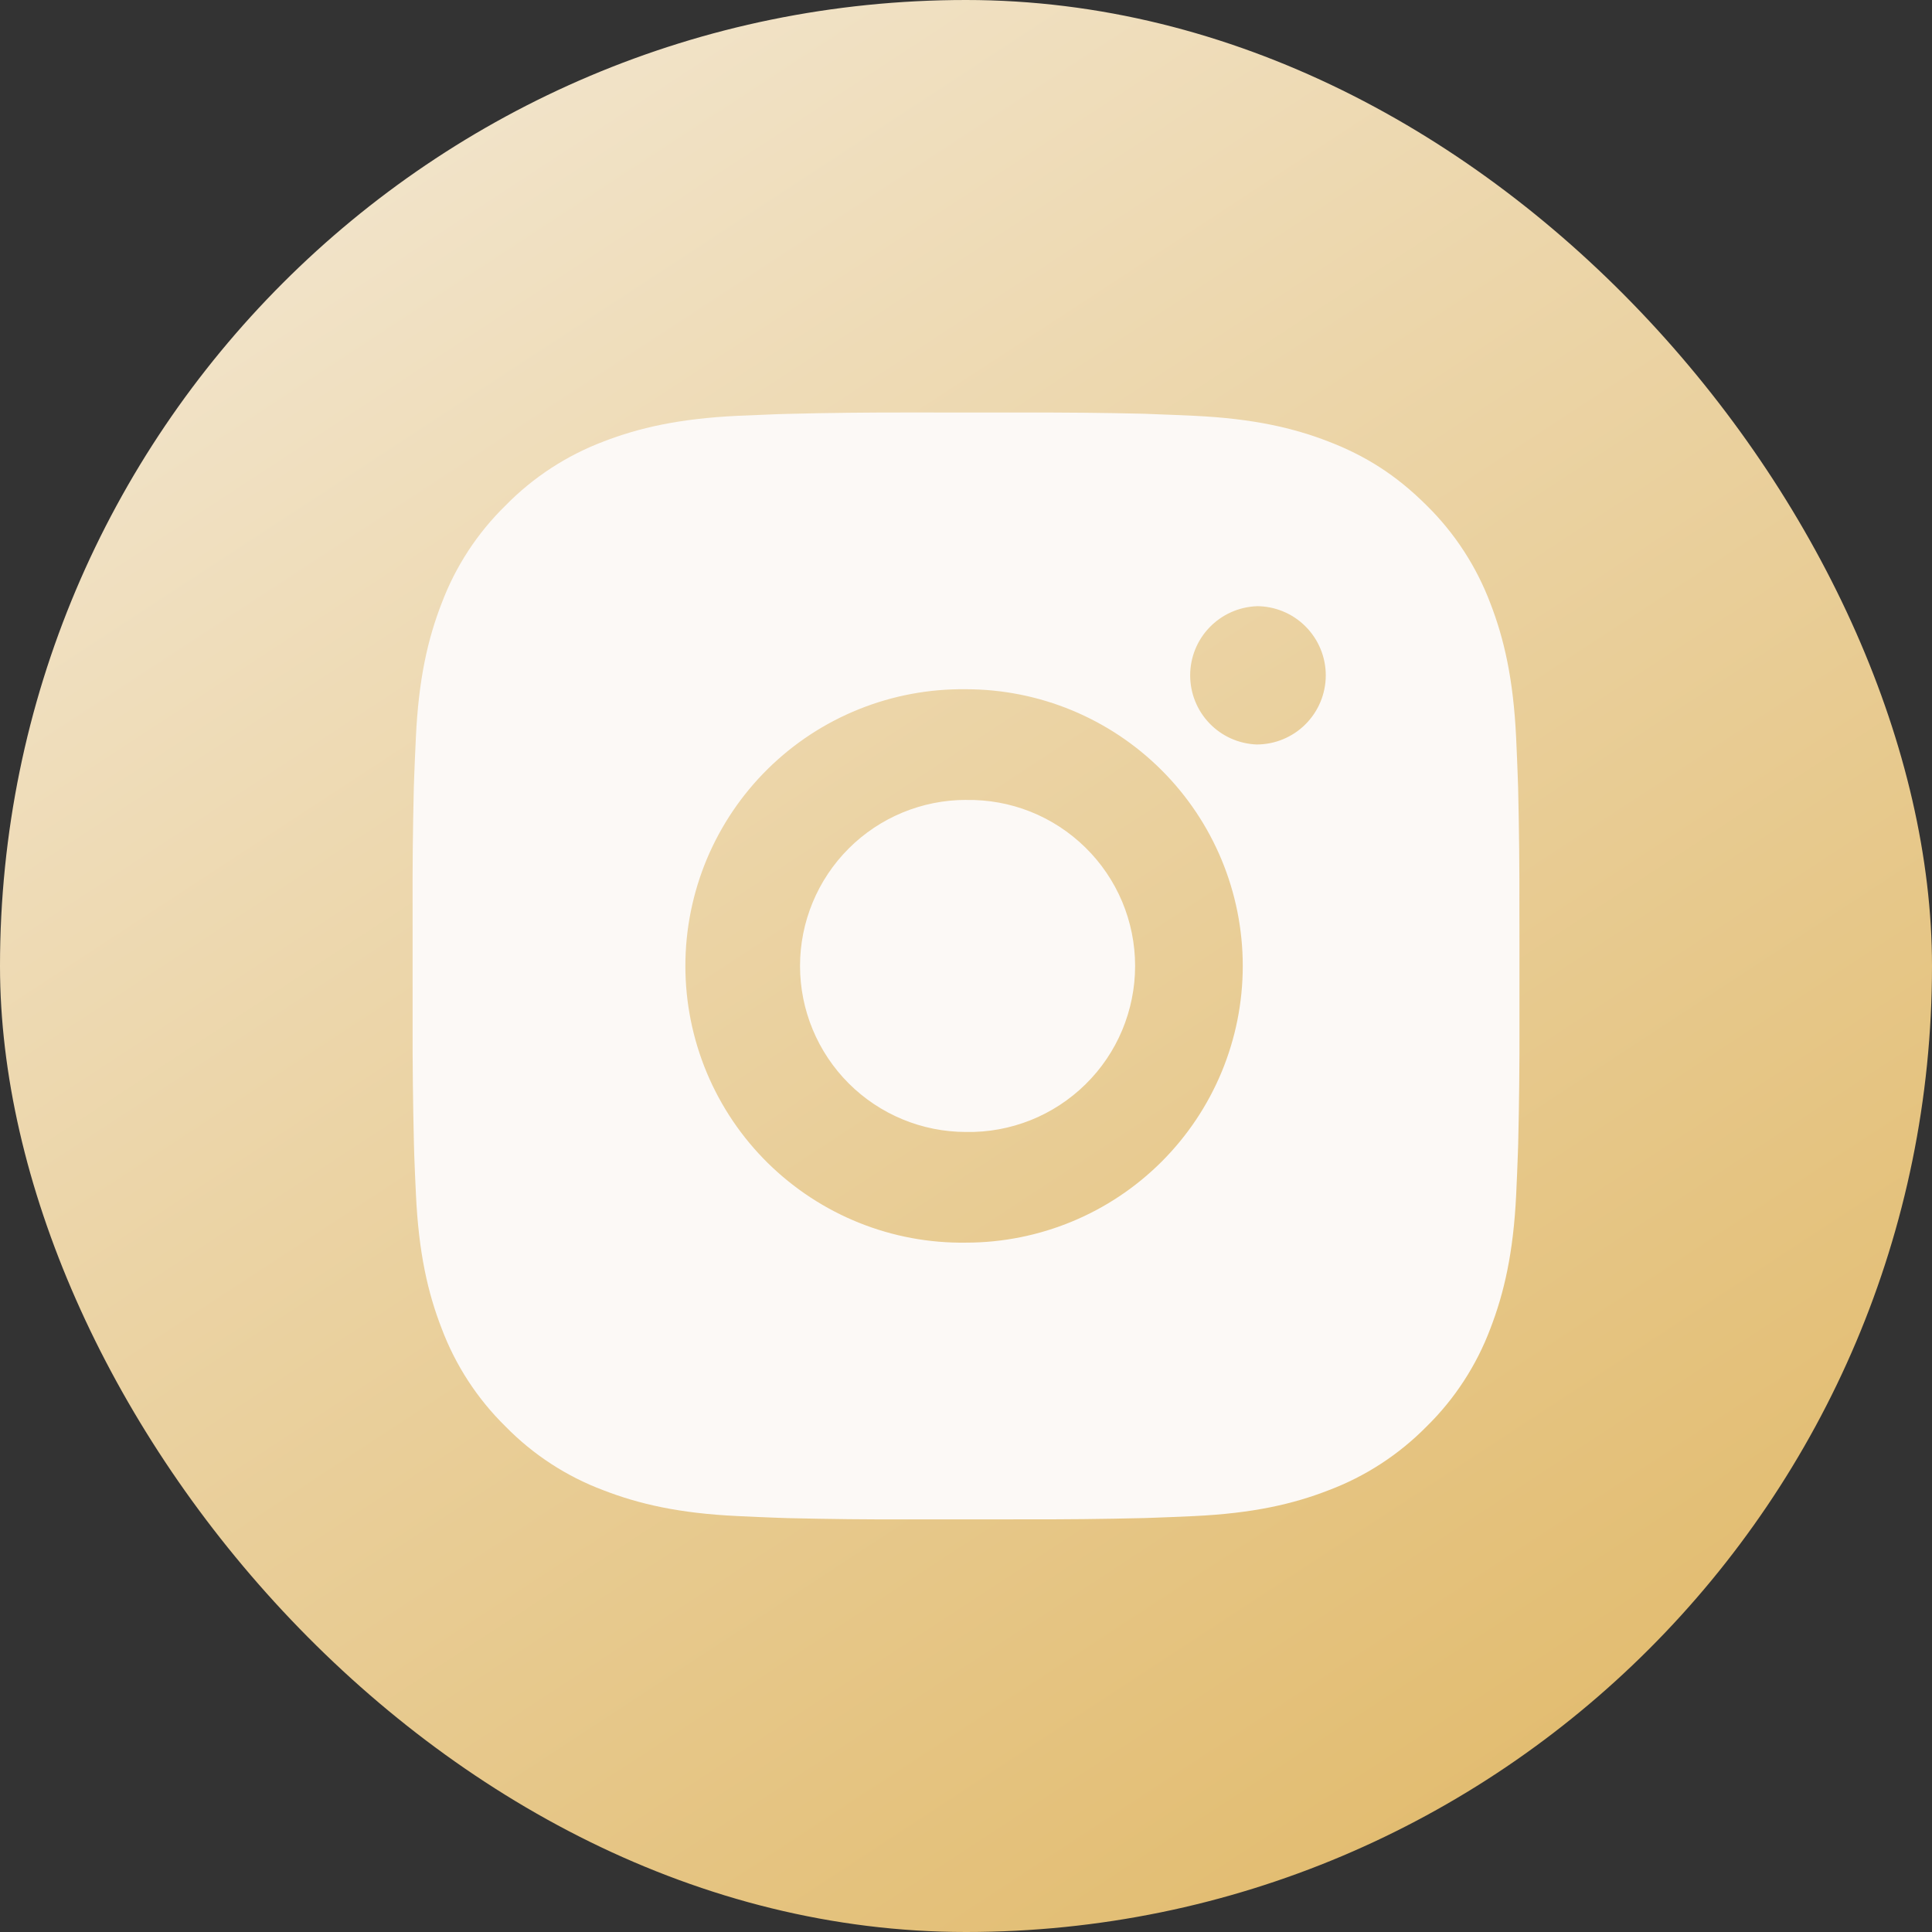 <svg width="32" height="32" viewBox="0 0 32 32" fill="none" xmlns="http://www.w3.org/2000/svg">
<rect x="0" y="0" width="32" height="32" fill="#333333" stroke="none"/>
<rect width="32" height="32" rx="16" fill="url(#paint0_linear_41260_3802)"/>
<path d="M16.942 6.833C17.611 6.831 18.28 6.837 18.949 6.853L19.127 6.86C19.332 6.867 19.535 6.876 19.78 6.887C20.755 6.933 21.421 7.087 22.004 7.313C22.609 7.546 23.119 7.862 23.629 8.371C24.095 8.829 24.455 9.383 24.686 9.995C24.912 10.579 25.066 11.245 25.112 12.22C25.123 12.464 25.132 12.668 25.139 12.873L25.145 13.051C25.161 13.719 25.168 14.388 25.166 15.057L25.167 15.74V16.941C25.169 17.61 25.162 18.279 25.146 18.948L25.14 19.126C25.133 19.331 25.124 19.534 25.113 19.778C25.067 20.754 24.911 21.419 24.686 22.003C24.456 22.615 24.095 23.17 23.629 23.627C23.17 24.093 22.616 24.454 22.004 24.684C21.421 24.911 20.755 25.065 19.78 25.111C19.535 25.122 19.332 25.131 19.127 25.138L18.949 25.144C18.28 25.16 17.611 25.167 16.942 25.165L16.259 25.166H15.059C14.39 25.168 13.721 25.161 13.052 25.145L12.874 25.139C12.657 25.131 12.439 25.122 12.222 25.111C11.246 25.066 10.581 24.91 9.996 24.684C9.384 24.455 8.83 24.094 8.373 23.627C7.906 23.169 7.545 22.615 7.315 22.003C7.088 21.419 6.934 20.754 6.889 19.778C6.878 19.561 6.869 19.343 6.861 19.126L6.856 18.948C6.84 18.279 6.832 17.61 6.834 16.941V15.057C6.831 14.388 6.838 13.719 6.854 13.051L6.86 12.873C6.867 12.668 6.877 12.464 6.888 12.22C6.933 11.244 7.087 10.58 7.314 9.995C7.544 9.383 7.906 8.829 8.374 8.372C8.831 7.905 9.385 7.544 9.996 7.313C10.581 7.087 11.245 6.933 12.222 6.887L12.874 6.86L13.052 6.855C13.721 6.838 14.389 6.831 15.058 6.832L16.942 6.833ZM16 11.416C15.393 11.408 14.79 11.52 14.226 11.747C13.663 11.973 13.15 12.309 12.717 12.736C12.285 13.162 11.942 13.67 11.707 14.23C11.473 14.791 11.352 15.392 11.352 15.999C11.352 16.607 11.473 17.208 11.707 17.768C11.942 18.329 12.285 18.837 12.717 19.263C13.15 19.689 13.663 20.026 14.226 20.252C14.79 20.479 15.393 20.591 16 20.582C17.216 20.582 18.382 20.099 19.241 19.24C20.101 18.38 20.584 17.215 20.584 15.999C20.584 14.783 20.101 13.617 19.241 12.758C18.382 11.899 17.216 11.416 16 11.416ZM16 13.25C16.366 13.243 16.729 13.309 17.068 13.444C17.407 13.579 17.716 13.781 17.977 14.037C18.238 14.293 18.445 14.598 18.587 14.935C18.728 15.272 18.801 15.633 18.801 15.999C18.801 16.364 18.728 16.726 18.587 17.063C18.446 17.4 18.239 17.705 17.978 17.961C17.717 18.217 17.408 18.419 17.069 18.554C16.729 18.689 16.366 18.756 16.001 18.749C15.272 18.749 14.572 18.459 14.057 17.944C13.541 17.428 13.251 16.728 13.251 15.999C13.251 15.27 13.541 14.57 14.057 14.054C14.572 13.539 15.272 13.249 16.001 13.249L16 13.25ZM20.813 10.041C20.517 10.053 20.237 10.179 20.032 10.393C19.827 10.606 19.713 10.89 19.713 11.186C19.713 11.482 19.827 11.767 20.032 11.98C20.237 12.194 20.517 12.319 20.813 12.331C21.117 12.331 21.408 12.211 21.623 11.996C21.838 11.781 21.959 11.489 21.959 11.185C21.959 10.882 21.838 10.59 21.623 10.375C21.408 10.16 21.117 10.04 20.813 10.04V10.041Z" fill="#FCF9F6"/>
<defs>
<linearGradient id="paint0_linear_41260_3802" x1="0" y1="0" x2="23.723" y2="36.239" gradientUnits="userSpaceOnUse">
<stop stop-color="#F4EAD8"/>
<stop offset="1" stop-color="#E0B764"/>
</linearGradient>
</defs>
</svg>

